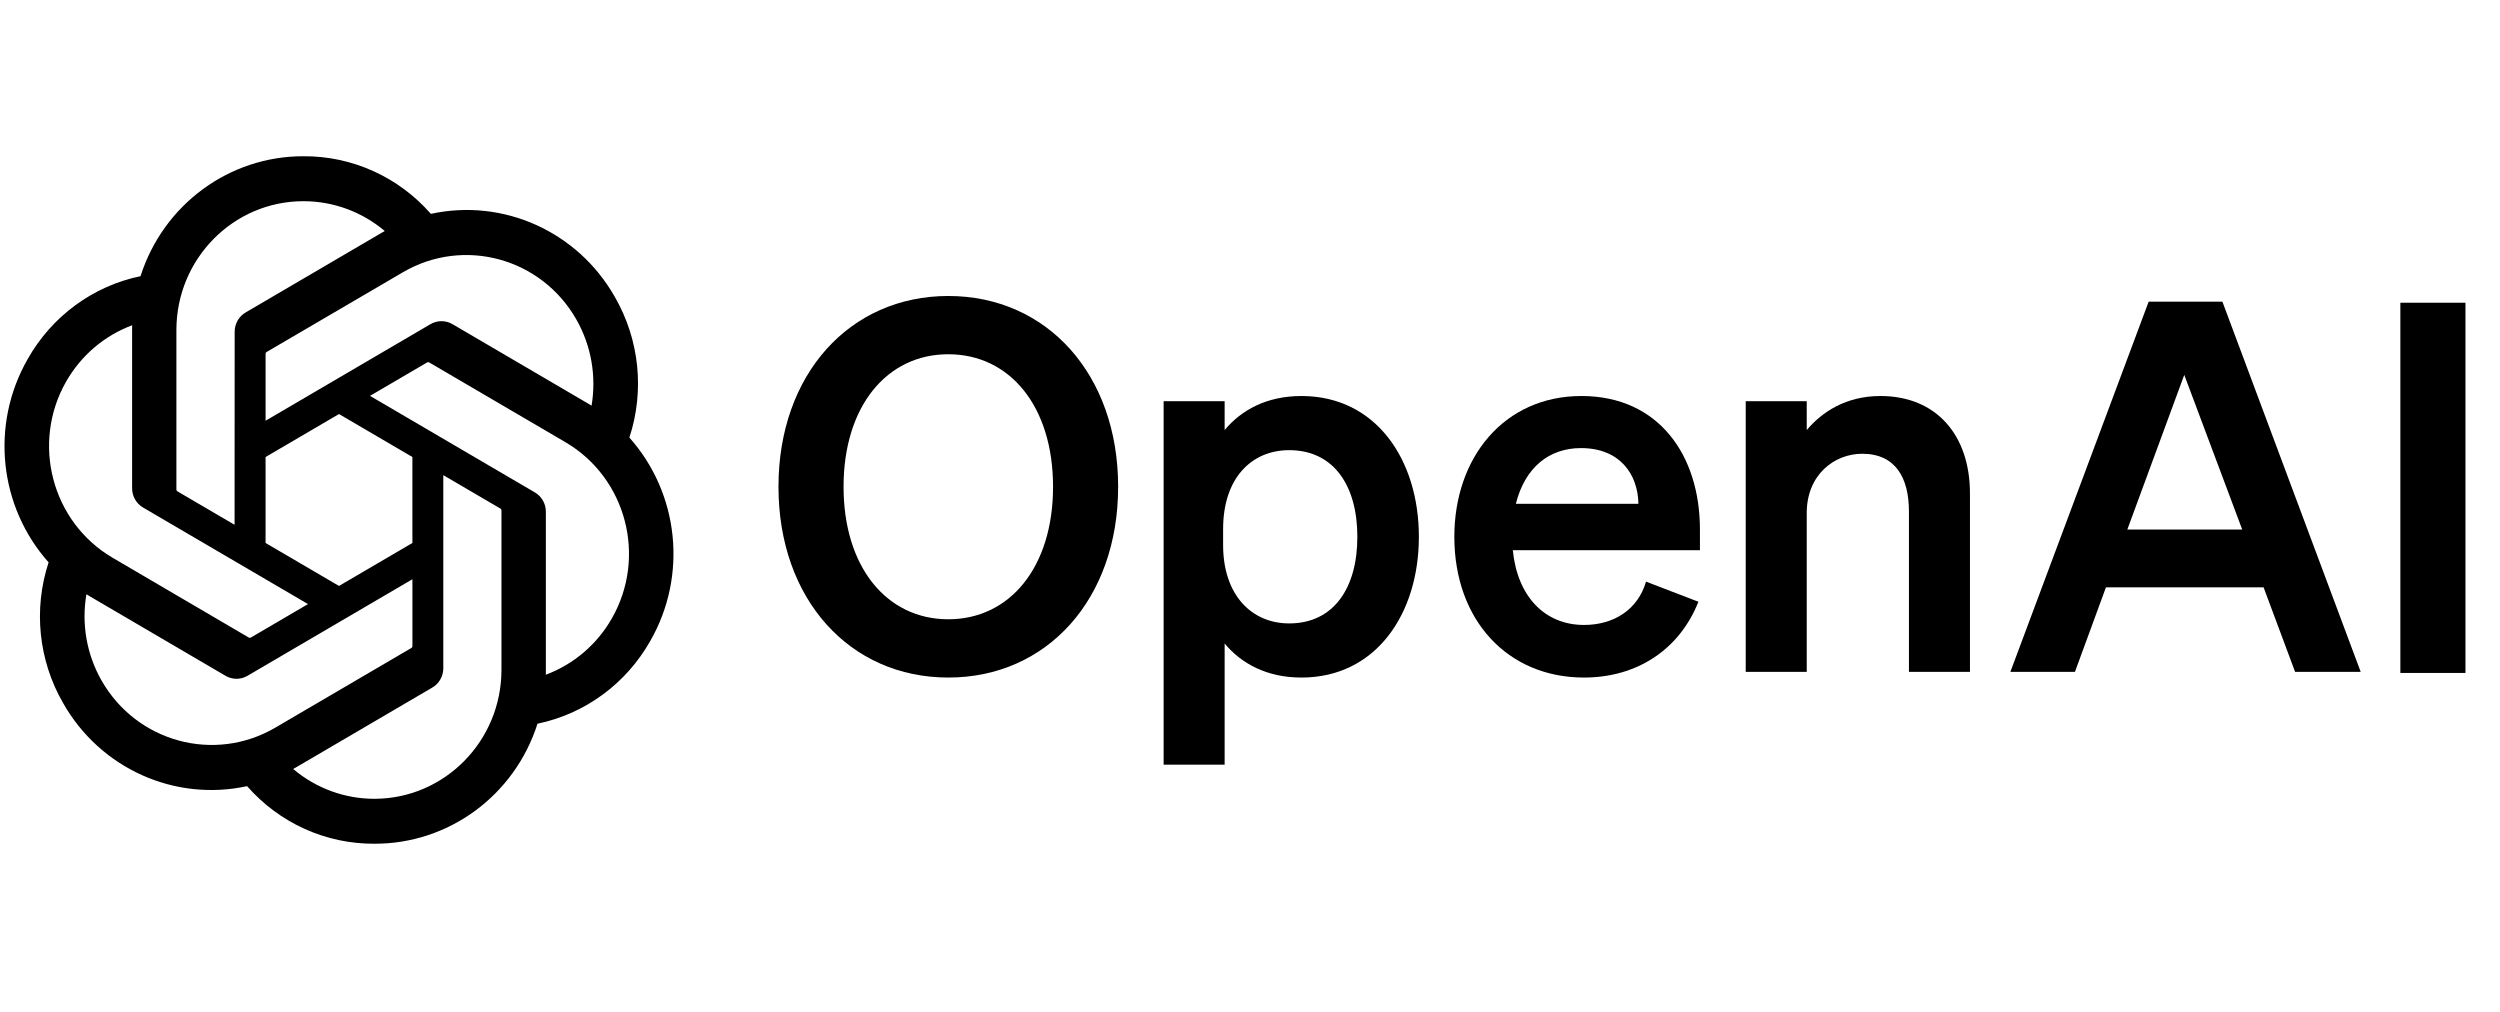 <svg width="200" height="81" viewBox="0 0 200 81" fill="none" xmlns="http://www.w3.org/2000/svg">
<path d="M62.278 38.941C62.278 47.934 67.973 54.204 75.864 54.204C83.756 54.204 89.451 47.934 89.451 38.941C89.451 29.949 83.756 23.679 75.864 23.679C67.973 23.679 62.278 29.949 62.278 38.941ZM84.244 38.941C84.244 45.376 80.786 49.542 75.864 49.542C70.942 49.542 67.485 45.376 67.485 38.941C67.485 32.506 70.942 28.34 75.864 28.34C80.786 28.34 84.244 32.506 84.244 38.941Z" fill="black"/>
<path d="M104.114 54.204C110.093 54.204 113.51 49.089 113.51 42.943C113.51 36.796 110.093 31.681 104.114 31.681C101.347 31.681 99.314 32.795 97.971 34.404V32.094H93.09V61.175H97.971V51.481C99.314 53.09 101.347 54.204 104.114 54.204ZM97.849 42.324C97.849 38.24 100.127 36.013 103.137 36.013C106.676 36.013 108.588 38.818 108.588 42.943C108.588 47.068 106.676 49.873 103.137 49.873C100.127 49.873 97.849 47.604 97.849 43.602V42.324Z" fill="black"/>
<path d="M126.72 54.204C130.992 54.204 134.368 51.935 135.873 48.14L131.683 46.531C131.032 48.759 129.12 49.996 126.72 49.996C123.588 49.996 121.392 47.727 121.025 44.015H135.995V42.365C135.995 36.425 132.7 31.681 126.517 31.681C120.334 31.681 116.347 36.59 116.347 42.943C116.347 49.625 120.619 54.204 126.72 54.204ZM126.476 35.847C129.568 35.847 131.032 37.91 131.073 40.303H121.269C122.002 37.374 123.954 35.847 126.476 35.847Z" fill="black"/>
<path d="M139.658 53.75H144.539V41.045C144.539 37.951 146.776 36.301 148.973 36.301C151.658 36.301 152.715 38.24 152.715 40.921V53.75H157.597V39.477C157.597 34.816 154.912 31.681 150.437 31.681C147.671 31.681 145.759 32.96 144.539 34.404V32.094H139.658V53.75Z" fill="black"/>
<path d="M171.893 24.133L160.829 53.75H165.995L168.476 46.985H181.086L183.608 53.75H188.856L177.792 24.133H171.893ZM174.741 29.99L179.378 42.365H170.185L174.741 29.99Z" fill="black"/>
<path d="M197.236 24.218H192.029V53.836H197.236V24.218Z" fill="black"/>
<path d="M50.349 35.011C51.58 31.265 51.156 27.163 49.188 23.756C46.229 18.531 40.28 15.843 34.469 17.108C31.885 14.155 28.171 12.476 24.278 12.5C18.339 12.486 13.069 16.364 11.242 22.094C7.427 22.886 4.134 25.308 2.207 28.741C-0.775 33.952 -0.095 40.521 3.888 44.989C2.658 48.735 3.081 52.837 5.049 56.244C8.008 61.469 13.958 64.157 19.768 62.892C22.351 65.845 26.066 67.524 29.959 67.498C35.902 67.514 41.173 63.633 43 57.897C46.815 57.105 50.108 54.683 52.036 51.251C55.014 46.04 54.332 39.476 50.351 35.007L50.349 35.011ZM29.963 63.904C27.585 63.908 25.281 63.064 23.456 61.519C23.539 61.474 23.683 61.393 23.776 61.335L34.576 55.01C35.129 54.692 35.468 54.096 35.464 53.451V38.011L40.029 40.684C40.078 40.708 40.11 40.756 40.117 40.811V53.597C40.11 59.283 35.569 63.892 29.963 63.904ZM8.125 54.446C6.934 52.359 6.505 49.914 6.914 47.54C6.993 47.588 7.134 47.676 7.234 47.734L18.034 54.059C18.581 54.384 19.259 54.384 19.808 54.059L32.993 46.339V51.684C32.997 51.739 32.971 51.792 32.929 51.827L22.012 58.219C17.149 61.058 10.939 59.37 8.127 54.446H8.125ZM5.283 30.54C6.47 28.45 8.342 26.852 10.573 26.021C10.573 26.116 10.568 26.283 10.568 26.399V39.051C10.564 39.694 10.903 40.291 11.454 40.608L24.639 48.327L20.075 51C20.029 51.031 19.971 51.036 19.92 51.014L9.002 44.617C4.149 41.767 2.485 35.471 5.281 30.542L5.283 30.54ZM42.785 39.39L29.6 31.669L34.164 28.998C34.21 28.967 34.268 28.962 34.319 28.985L45.237 35.377C50.098 38.224 51.764 44.531 48.956 49.46C47.768 51.547 45.897 53.145 43.668 53.977V40.947C43.673 40.304 43.336 39.709 42.786 39.39H42.785ZM47.327 32.456C47.248 32.407 47.107 32.321 47.007 32.262L36.207 25.937C35.659 25.612 34.981 25.612 34.432 25.937L21.247 33.658V28.312C21.244 28.258 21.27 28.204 21.312 28.17L32.229 21.783C37.092 18.938 43.309 20.631 46.112 25.564C47.297 27.647 47.725 30.086 47.324 32.456H47.327ZM18.766 41.983L14.2 39.311C14.151 39.287 14.119 39.239 14.112 39.184V26.398C14.115 20.705 18.669 16.092 24.283 16.096C26.658 16.096 28.956 16.941 30.781 18.481C30.698 18.526 30.556 18.607 30.461 18.665L19.661 24.99C19.108 25.308 18.77 25.903 18.773 26.547L18.766 41.98V41.983ZM21.246 36.562L27.119 33.123L32.992 36.561V43.438L27.119 46.875L21.246 43.438V36.562Z" fill="black"/>
</svg>

